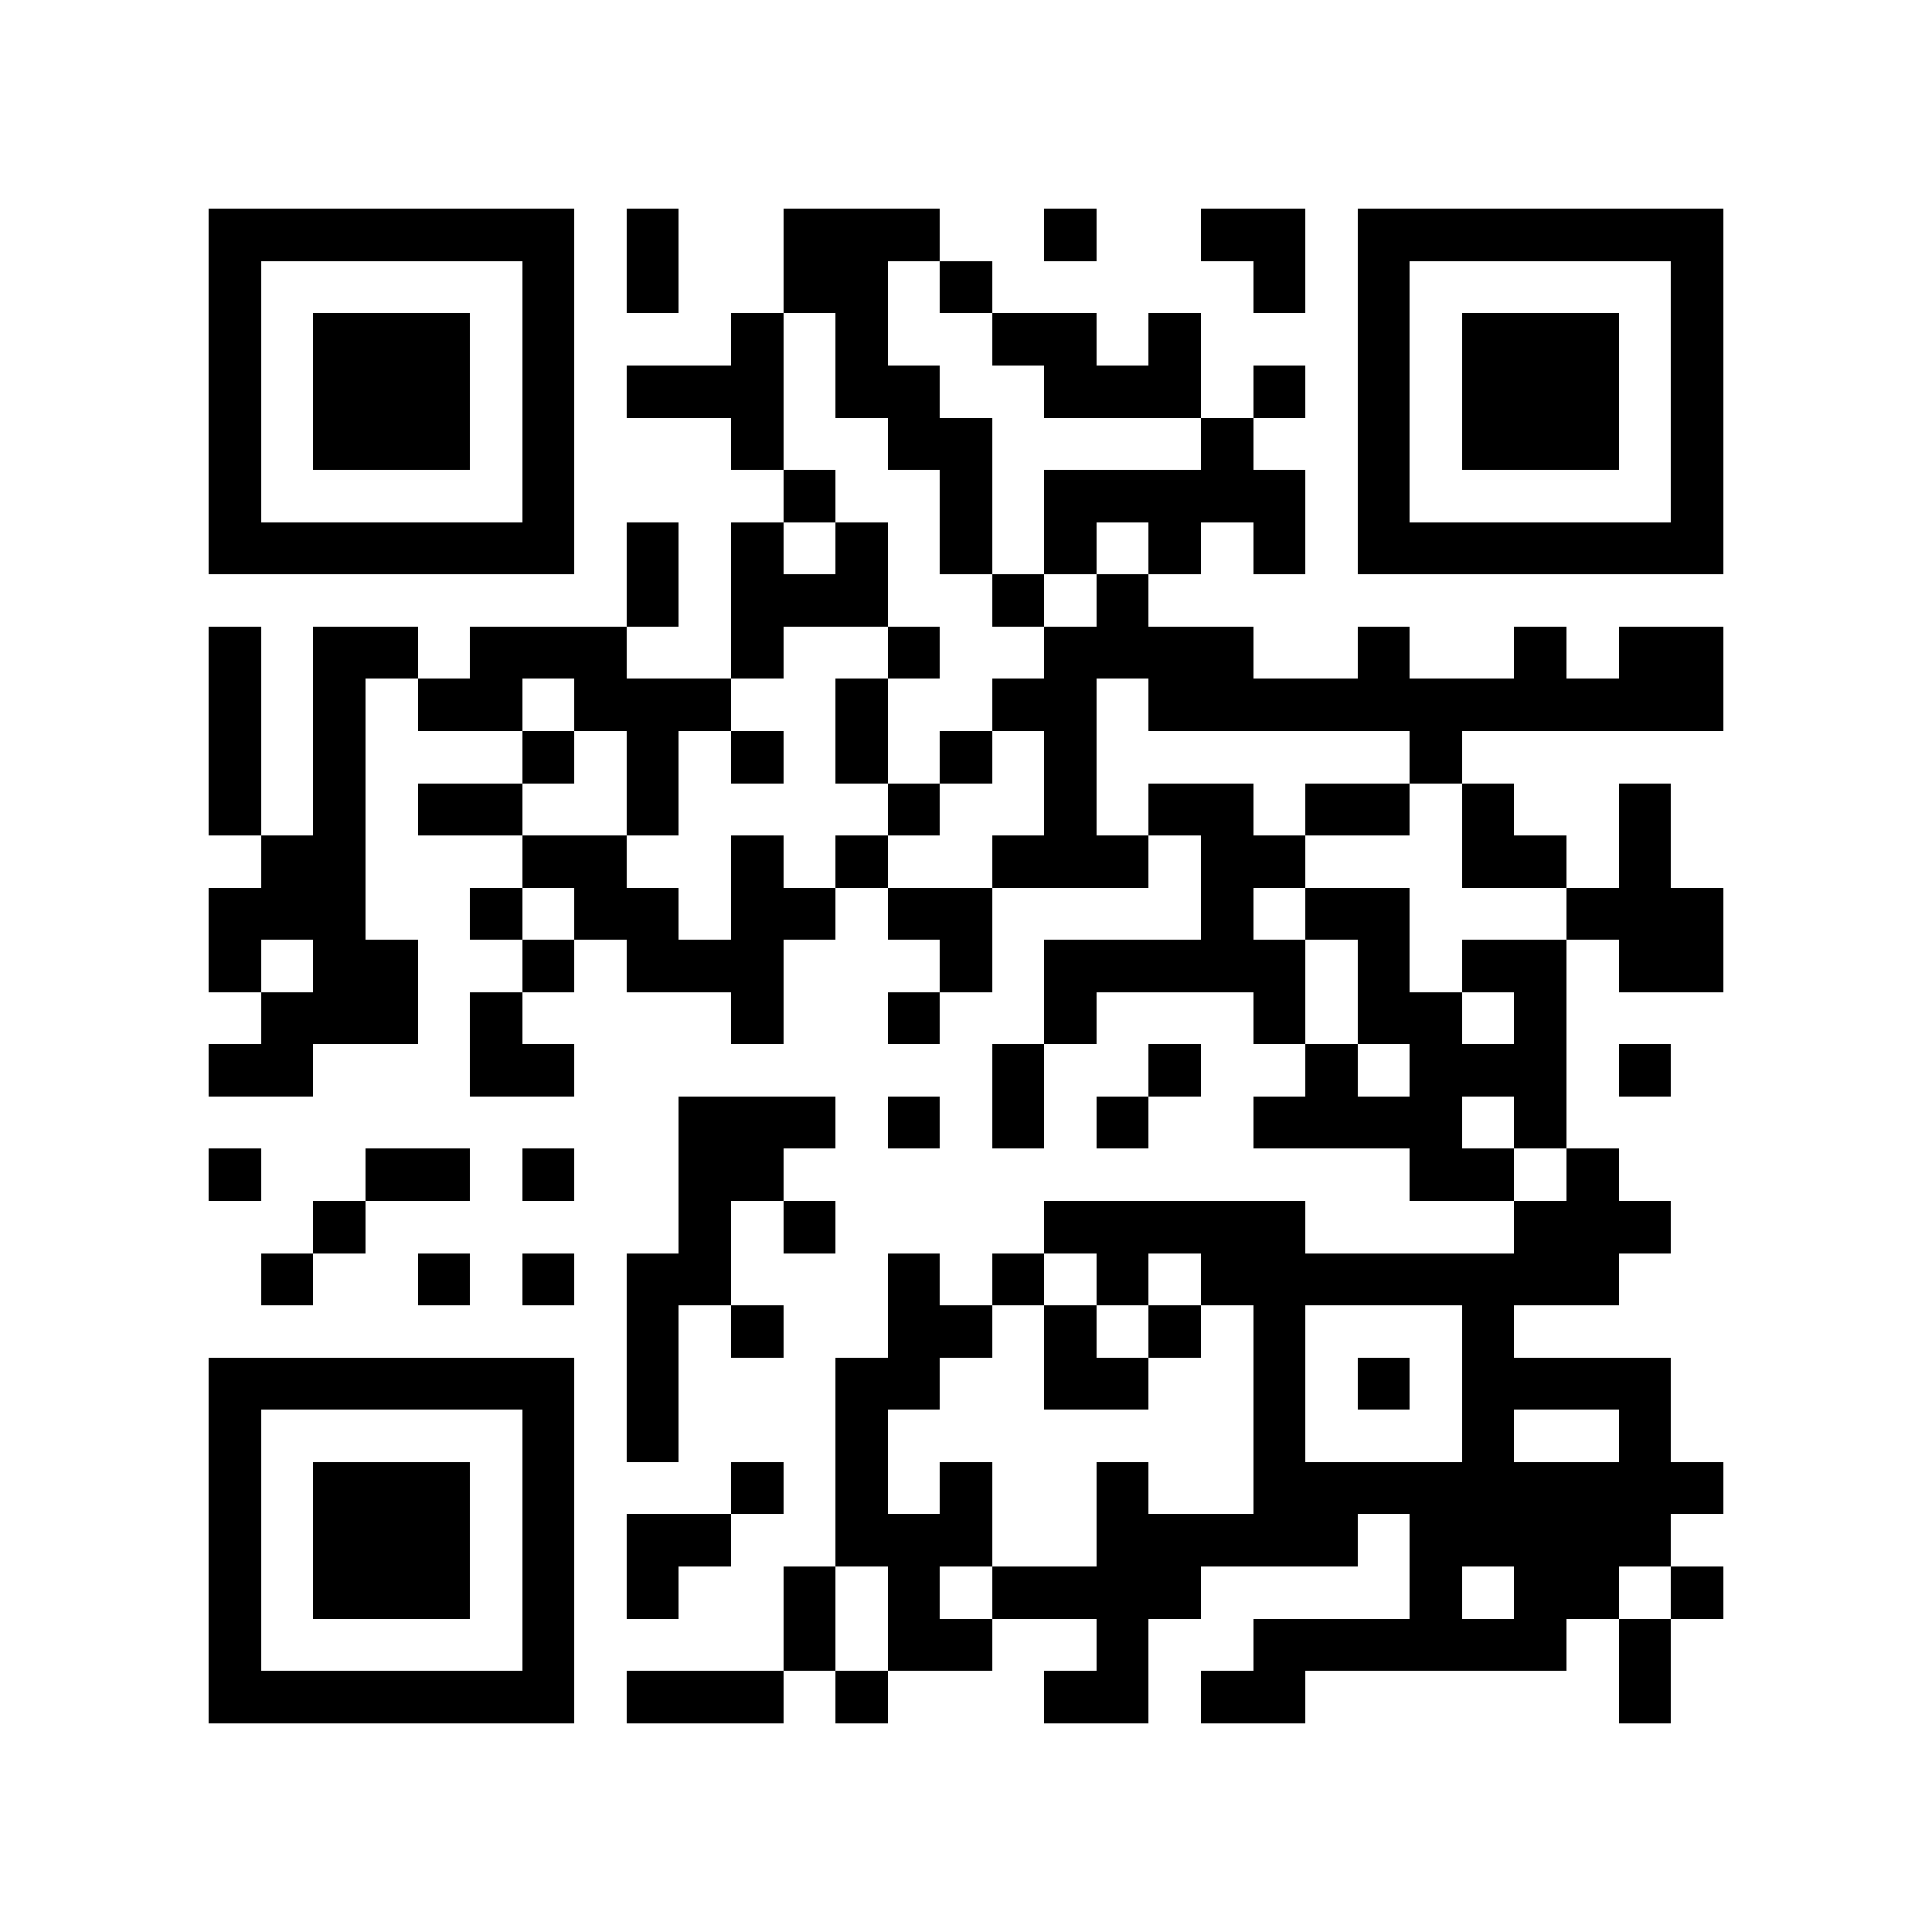 <?xml version="1.0" encoding="utf-8"?><!DOCTYPE svg PUBLIC "-//W3C//DTD SVG 1.1//EN" "http://www.w3.org/Graphics/SVG/1.1/DTD/svg11.dtd"><svg xmlns="http://www.w3.org/2000/svg" viewBox="0 0 37 37" shape-rendering="crispEdges"><path fill="#ffffff" d="M0 0h37v37H0z"/><path stroke="#000000" d="M4 4.5h7m1 0h1m2 0h3m2 0h1m2 0h2m1 0h7M4 5.5h1m5 0h1m1 0h1m2 0h2m1 0h1m5 0h1m1 0h1m5 0h1M4 6.5h1m1 0h3m1 0h1m3 0h1m1 0h1m2 0h2m1 0h1m3 0h1m1 0h3m1 0h1M4 7.5h1m1 0h3m1 0h1m1 0h3m1 0h2m2 0h3m1 0h1m1 0h1m1 0h3m1 0h1M4 8.5h1m1 0h3m1 0h1m3 0h1m2 0h2m4 0h1m2 0h1m1 0h3m1 0h1M4 9.5h1m5 0h1m4 0h1m2 0h1m1 0h5m1 0h1m5 0h1M4 10.5h7m1 0h1m1 0h1m1 0h1m1 0h1m1 0h1m1 0h1m1 0h1m1 0h7M12 11.5h1m1 0h3m2 0h1m1 0h1M4 12.5h1m1 0h2m1 0h3m2 0h1m2 0h1m2 0h4m2 0h1m2 0h1m1 0h2M4 13.5h1m1 0h1m1 0h2m1 0h3m2 0h1m2 0h2m1 0h11M4 14.5h1m1 0h1m3 0h1m1 0h1m1 0h1m1 0h1m1 0h1m1 0h1m6 0h1M4 15.5h1m1 0h1m1 0h2m2 0h1m4 0h1m2 0h1m1 0h2m1 0h2m1 0h1m2 0h1M5 16.5h2m3 0h2m2 0h1m1 0h1m2 0h3m1 0h2m3 0h2m1 0h1M4 17.5h3m2 0h1m1 0h2m1 0h2m1 0h2m4 0h1m1 0h2m3 0h3M4 18.5h1m1 0h2m2 0h1m1 0h3m3 0h1m1 0h5m1 0h1m1 0h2m1 0h2M5 19.5h3m1 0h1m4 0h1m2 0h1m2 0h1m3 0h1m1 0h2m1 0h1M4 20.5h2m3 0h2m8 0h1m2 0h1m2 0h1m1 0h3m1 0h1M13 21.5h3m1 0h1m1 0h1m1 0h1m2 0h4m1 0h1M4 22.5h1m2 0h2m1 0h1m2 0h2m12 0h2m1 0h1M6 23.5h1m6 0h1m1 0h1m4 0h5m4 0h3M5 24.5h1m2 0h1m1 0h1m1 0h2m3 0h1m1 0h1m1 0h1m1 0h8M12 25.5h1m1 0h1m2 0h2m1 0h1m1 0h1m1 0h1m3 0h1M4 26.5h7m1 0h1m3 0h2m2 0h2m2 0h1m1 0h1m1 0h4M4 27.5h1m5 0h1m1 0h1m3 0h1m7 0h1m3 0h1m2 0h1M4 28.5h1m1 0h3m1 0h1m3 0h1m1 0h1m1 0h1m2 0h1m2 0h9M4 29.5h1m1 0h3m1 0h1m1 0h2m2 0h3m2 0h5m1 0h5M4 30.5h1m1 0h3m1 0h1m1 0h1m2 0h1m1 0h1m1 0h4m4 0h1m1 0h2m1 0h1M4 31.5h1m5 0h1m4 0h1m1 0h2m2 0h1m2 0h6m1 0h1M4 32.5h7m1 0h3m1 0h1m3 0h2m1 0h2m6 0h1"/></svg>

